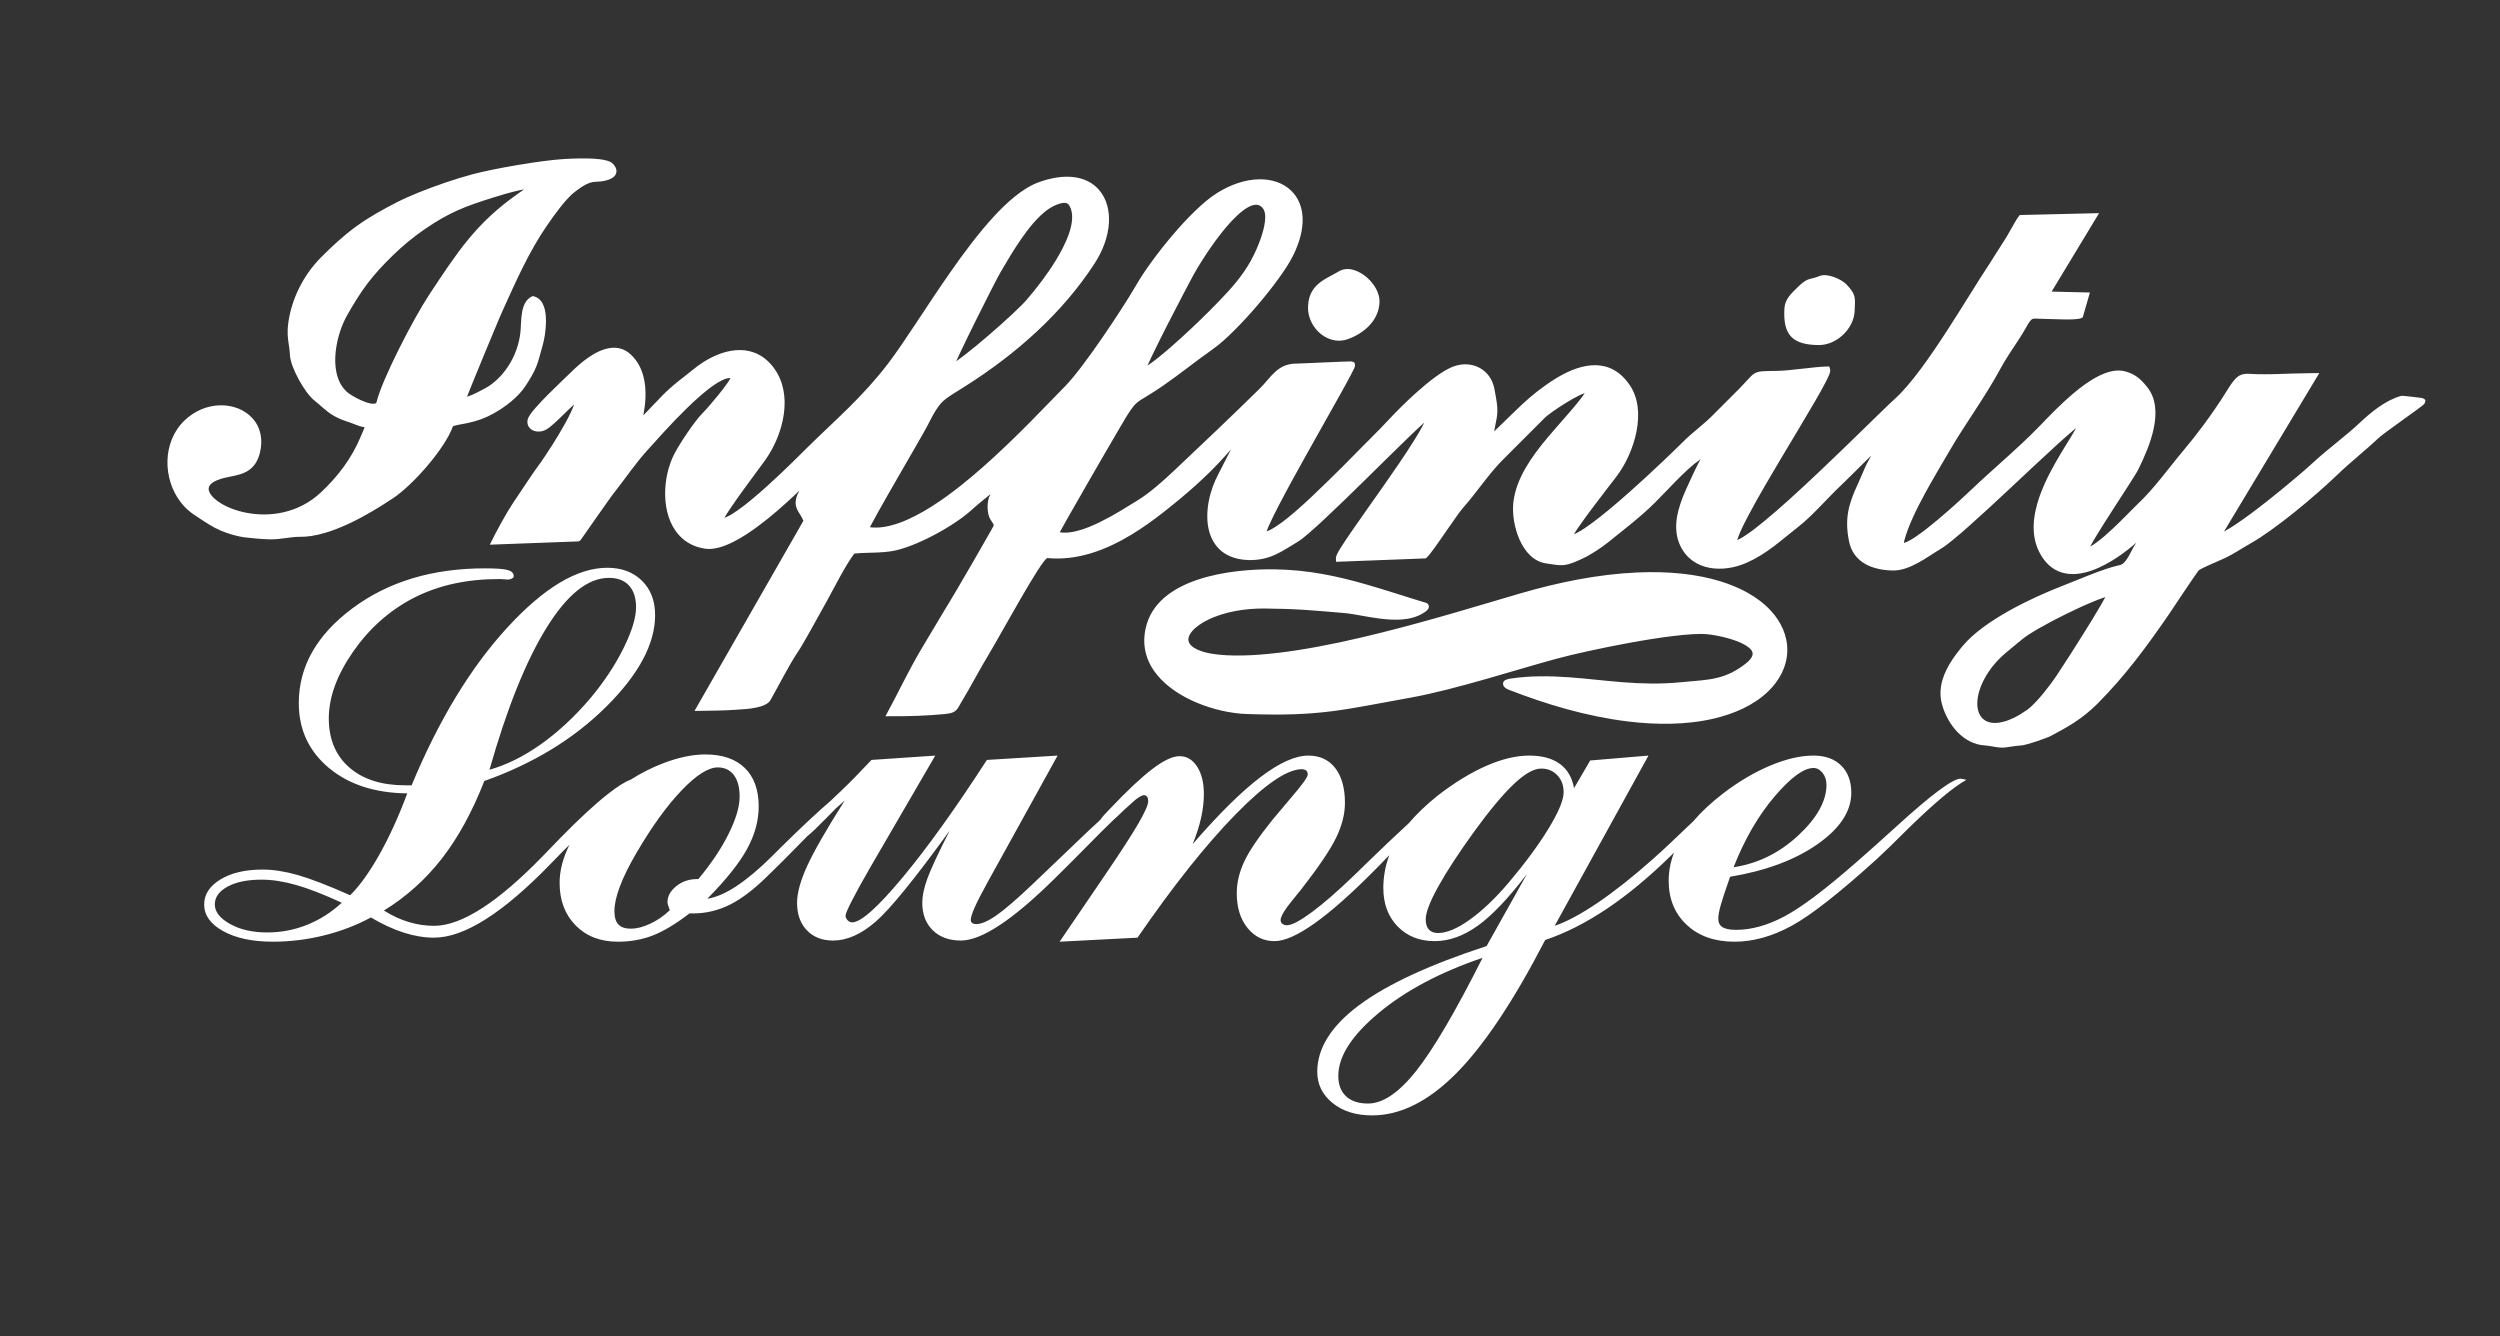 <?xml version="1.0" encoding="utf-8"?>
<!-- Generator: Adobe Illustrator 23.1.0, SVG Export Plug-In . SVG Version: 6.00 Build 0)  -->
<svg version="1.1" id="Слой_1" xmlns="http://www.w3.org/2000/svg" xmlns:xlink="http://www.w3.org/1999/xlink" x="0px" y="0px"
	 viewBox="0 0 1607.53 859.355" style="enable-background:new 0 0 1607.53 859.355;" xml:space="preserve">
<rect x="0" y="0" width="1607.53" height="859.355" fill="#333333" stroke="none"/>
<path style="fill:#FFFFFF;" d="M1170.112,177.439c4.695-1.959,13.99,2.016,17.288,5.545
	c6.16,6.592,5.511,8.318,5.164,16.928c-0.462,11.504-11.635,22.077-23.14,21.97
	c-16.938-0.157-23.048-6.57-22.023-23.539c0.369-6.11,4.508-9.709,8.562-13.7
	c2.227-2.193,4.547-4.319,7.6-5.239c0.932-0.281,1.893-0.467,2.835-0.708
	C1167.675,178.369,1168.895,177.947,1170.112,177.439L1170.112,177.439z M860.936,174.473
	c0.689-0.412,1.425-0.739,2.192-0.978c6.37-1.983,13.494,2.267,17.732,6.752
	c3.503,3.707,6.351,8.829,6.176,14.062c-0.396,11.852-10.092,20.136-20.54,23.837
	c-2.488,0.882-5.11,1.135-7.724,0.775c-9.906-1.365-17.651-10.937-17.686-20.81
	c-0.02-5.633,1.478-10.557,5.529-14.587
	C850.628,179.532,856.135,177.342,860.936,174.473L860.936,174.473z M300.295,255.1
	c0.282-0.087,0.524-0.167,0.682-0.22c1.822-0.626,3.63-1.438,5.367-2.272
	c1.783-0.856,3.544-1.774,5.271-2.738c1.069-0.596,2.239-1.244,3.245-1.943
	c10.892-7.576,18.05-20.418,19.691-33.504c0.906-7.225-0.484-19.793,7.249-23.677
	l0.766-0.385l0.828,0.219c0.975,0.258,1.883,0.685,2.7,1.275
	c4.694,3.39,5.132,11.173,4.927,16.433c-0.171,4.403-0.869,9.462-2.07,13.716
	c-0.713,2.527-1.39,5.063-2.108,7.588c-0.543,1.907-1.117,3.804-1.831,5.656
	c-1.782,4.626-4.497,8.896-7.193,13.033c-4.646,7.126-13.058,13.463-20.421,17.574
	c-5.295,2.957-10.539,4.861-16.455,6.112c-2.013,0.426-4.041,0.761-6.056,1.17
	c-1.204,0.244-2.44,0.522-3.614,0.927c-5.321,14.713-25.846,37.791-38.322,46.146
	c-15.868,10.626-40.819,25.315-60.303,24.978
	c-2.862-0.05-5.836,0.401-8.67,0.781c-3.423,0.46-6.823,0.879-10.285,0.848
	c-3.166-0.028-6.5-0.326-9.656-0.604c-1.906-0.168-3.813-0.355-5.712-0.583
	c-1.388-0.167-2.856-0.343-4.221-0.645c-5.689-1.259-10.883-2.904-16.036-5.653
	c-4.481-2.39-8.743-5.393-13.003-8.162c-3.344-2.173-6.276-4.906-8.729-8.047
	c-11.829-15.143-12.011-38.917,2.198-52.648
	c6.298-6.086,14.553-9.775,23.355-9.863c7.579-0.076,15.279,2.617,20.435,8.328
	c5.593,6.195,6.754,14.269,4.795,22.2c-1.293,5.239-3.819,9.514-8.652,12.146
	c-5.731,3.12-12.601,2.951-18.584,5.383c-2.172,0.883-5.379,2.591-5.694,5.233
	c-0.393,3.298,3.554,6.783,5.913,8.474c5.155,3.698,11.895,6.078,18.076,7.299
	c7.913,1.563,16.22,1.53,24.092-0.266c9.084-2.073,17.214-6.398,24.033-12.751
	c10.857-10.115,19.947-22.125,25.631-35.897c0.734-1.779,1.502-3.541,2.248-5.314
	c0.074-0.174,0.187-0.433,0.305-0.713c-0.243-0.034-0.485-0.071-0.727-0.113
	c-1.661-0.287-3.243-0.769-4.793-1.431c-1.808-0.772-3.662-1.392-5.522-2.025
	c-3.414-1.161-6.473-2.344-9.569-4.242c-4.412-2.705-7.813-6.333-11.835-9.487
	c-6.025-4.727-15.282-21.295-15.583-28.962c-0.089-2.287-0.419-4.503-0.763-6.76
	c-0.685-4.501-1.03-8.271-0.496-12.845c1.867-16.004,9.765-31.872,21.124-43.279
	c7.194-7.225,14.594-14.125,22.867-20.112c8.28-5.993,17.183-10.898,26.271-15.541
	c4.416-2.256,9.046-4.245,13.64-6.108c5.575-2.261,11.232-4.355,16.926-6.3
	c5.869-2.004,11.814-3.866,17.808-5.462c14.064-3.744,43.632-8.827,58.435-9.774
	c3.63-0.232,7.272-0.38,10.91-0.417c4.093-0.042,8.34,0.029,12.405,0.526
	c2.646,0.324,6.764,0.985,8.649,3.043c1.53,1.668,2.71,3.882,1.882,6.175
	c-1.531,4.237-9.024,5.215-12.945,5.261c-4.928,0.058-9.329,3.364-13.129,6.174
	c-3.674,2.717-7.263,7.033-10.085,10.618c-2.914,3.702-5.642,7.551-8.31,11.433
	c-11.722,17.06-19.968,35.945-28.484,54.712c-1.565,3.449-3.016,7.014-4.484,10.508
	c-2.574,6.122-5.127,12.254-7.666,18.391c-2.66,6.429-5.309,12.865-7.91,19.318
	c-0.91,2.257-1.816,4.516-2.694,6.785
	C300.368,254.912,300.332,255.006,300.295,255.1L300.295,255.1z M336.997,121.768
	c-1.355,0.242-2.551,0.495-3.11,0.619c-5.659,1.253-11.326,2.923-16.854,4.659
	c-17.997,5.65-28.3,9.548-44.248,20.536
	c-7.214,4.971-13.889,10.529-20.169,16.636
	c-5.882,5.719-11.446,11.622-16.398,18.173
	c-4.843,6.405-8.991,13.252-12.954,20.226c-3.499,6.157-5.931,13.648-7.034,20.627
	c-1.279,8.105-1.083,17.792,3.542,24.888c0.902,1.384,1.963,2.65,3.179,3.769
	c0.963,0.886,2.33,1.75,3.445,2.433c1.781,1.091,3.651,2.085,5.554,2.948
	c2.01,0.912,4.308,1.801,6.488,2.175c0.816,0.14,2.638,0.351,3.339-0.244
	c0.202-0.171,0.301-0.43,0.36-0.682c3.334-14.173,23.59-53.57,34.057-69.366
	c17.828-26.905,29.707-45.462,56.4-64.301
	C334.06,123.83,335.53,122.801,336.997,121.768L336.997,121.768z M1373.73,348.904
	c-3.79,3.319-7.794,6.436-11.966,9.24c-9.737,6.545-23.757,13.567-35.766,10.062
	c-6.93-2.022-11.658-7.101-14.814-13.419c-1.19-2.384-2.071-4.899-2.65-7.5
	c-2.677-12.026,1.22-25.057,6.104-36.013c4.094-9.184,9.259-17.76,14.525-26.303
	c0.766-1.242,3.813-6.043,5.745-9.693c-0.428,0.344-0.851,0.691-1.271,1.039
	c-3.652,3.024-7.202,6.224-10.711,9.413c-9.99,9.076-19.803,18.368-29.662,27.586
	c-8.838,8.264-17.698,16.539-26.744,24.577c-3.541,3.146-7.123,6.273-10.795,9.265
	c-2.43,1.979-5.109,4.137-7.799,5.746c-9.02,5.398-19.84,14.104-30.805,13.926
	c-12.889-0.209-25.45-4.937-28.214-18.942
	c-2.84-14.395-0.388-23.615,5.697-36.639c1.038-2.221,1.979-4.497,2.943-6.751
	c1.193-2.789,2.43-5.698,3.926-8.335c0.611-1.076,1.214-2.159,1.811-3.246
	c-1.792,1.73-3.57,3.475-5.344,5.221c-2.756,2.712-5.5,5.437-8.247,8.157
	c-1.782,1.765-3.567,3.568-5.398,5.282c-4.435,4.15-8.626,8.614-12.86,12.97
	c-4.853,4.992-9.95,10.203-15.457,14.468c-5.283,4.092-10.346,8.468-15.684,12.485
	c-5.45,4.101-11.033,7.638-17.29,10.394
	c-14.924,6.574-34.53,5.537-42.476-10.787c-1.345-2.763-2.172-5.702-2.526-8.753
	c-1.435-12.406,4.915-25.113,9.978-36.054c1.355-2.931,2.766-5.843,4.236-8.718
	c0.406-0.791,0.818-1.589,1.239-2.388c-0.441,0.418-0.903,0.828-1.334,1.123
	c-2.45,1.681-4.786,3.713-6.978,5.716c-2.684,2.452-5.274,5.018-7.826,7.607
	c-4.358,4.424-8.587,8.987-12.982,13.37c-9.274,9.25-19.72,17.125-29.864,25.367
	c-2.602,2.114-5.402,4.08-8.22,5.894c-2.844,1.832-5.869,3.624-8.945,5.037
	c-3.675,1.689-7.935,3.711-12.012,4.045c-1.649,0.135-3.279,0.022-4.918-0.173
	c-2.116-0.253-4.235-0.613-6.343-0.934c-15.918-2.419-22.441-25.497-20.932-39.138
	c1.725-15.585,11.933-29.673,21.702-41.378c3.888-4.657,7.93-9.18,11.926-13.743
	c3.647-4.164,7.298-8.386,10.62-12.816c0.314-0.42,1.083-1.477,1.678-2.453
	c-1.241,0.437-2.683,1.101-3.243,1.37c-3.043,1.459-6.03,3.203-8.903,4.972
	c-2.841,1.748-5.647,3.586-8.373,5.509c-1.041,0.734-2.076,1.484-3.082,2.265
	c-0.574,0.446-1.218,0.942-1.732,1.456c-9.244,9.238-18.509,18.454-27.722,27.723
	c-4.696,4.726-8.903,10.111-12.991,15.367
	c-3.909,5.027-7.783,10.144-12.006,14.911c-1.658,1.872-3.223,4.103-4.678,6.139
	c-2.157,3.015-4.262,6.07-6.369,9.12c-2.45,3.548-4.894,7.111-7.416,10.608
	c-0.958,1.327-1.93,2.655-2.948,3.935c-0.65,0.818-1.448,1.818-2.259,2.476
	l-0.586,0.476l-57.588,2.201l-0.12-2.222c-0.097-1.786,1.981-5.005,2.9-6.495
	c2.203-3.572,4.601-7.072,6.979-10.53c6.87-9.987,13.939-19.846,20.888-29.781
	c6.683-9.557,13.416-19.228,19.579-29.129c2.159-3.469,4.345-7.078,6.145-10.747
	c0.072-0.147,0.174-0.358,0.293-0.613c-0.215,0.193-0.429,0.386-0.643,0.579
	c-3.373,3.052-6.665,6.219-9.936,9.379c-9.328,9.013-18.533,18.161-27.791,27.246
	c-8.558,8.398-17.141,16.802-25.912,24.977c-3.347,3.12-6.735,6.227-10.216,9.199
	c-2.138,1.825-4.646,3.97-7.062,5.403c-4.536,2.69-8.978,5.703-13.762,7.935
	c-5.732,2.673-11.331,3.83-17.664,3.666c-8.265-0.215-16.052-2.884-21.125-9.717
	c-7.762-10.455-5.996-26.15-1.785-37.651c0.952-2.598,2.072-5.138,3.357-7.588
	c2.41-4.598,4.75-9.254,7.113-13.878c0.395-0.772,0.789-1.544,1.183-2.315
	c-1.221,1.352-2.43,2.716-3.635,4.074c-11.892,13.393-25.802,25.356-39.875,36.391
	c-6.604,5.177-13.444,10.091-20.631,14.43
	c-16.257,9.816-34.562,16.815-53.839,14.986
	c-3.326-0.315-30.864,50.54-37.233,60.983
	c-6.455,10.583-12.077,21.653-18.517,32.245c-0.56,0.92-1.062,1.864-1.607,2.789
	c-1.999,3.39-4.644,3.794-8.529,4.271c-12.042,1.091-22.352,1.543-38.32,1.417
	c7.817-14.283,14.162-28.093,22.727-42.644c4.736-8.047,9.534-16.057,14.354-24.054
	c2.772-4.602,5.614-9.194,8.324-13.831c7.486-12.81,14.993-25.612,22.27-38.543
	c0.244-0.435,2.004-3.429,1.974-3.87c-0.028-0.387-1.956-3.275-2.216-3.696
	c-2.342-3.775-2.34-11.868-0.141-15.709c0.105-0.183,0.211-0.367,0.318-0.551
	c-0.221,0.18-0.443,0.361-0.665,0.542c-3.938,3.205-7.896,6.373-11.652,9.793
	c-11.353,10.339-36.958,24.429-52.127,26.563
	c-5.304,0.747-10.426,0.803-15.755,0.952c-2.499,0.07-4.985,0.186-7.468,0.455
	c-6.354,8.69-12.641,21.54-17.949,31.108c-3.568,6.431-7.122,12.87-10.731,19.278
	c-1.394,2.474-2.796,4.946-4.229,7.397c-0.933,1.593-1.885,3.23-2.916,4.761
	c-3.534,5.245-6.669,10.866-9.706,16.412c-2.789,5.093-5.504,10.232-8.364,15.285
	c-2.736,4.831-13.832,5.751-21.914,6.166c-8.102,0.606-14.344,0.56-26.941,0.783
	l70.036-122.271c-0.54-1.341-1.216-2.555-1.996-3.81
	c-0.89-1.432-1.83-2.83-2.41-4.426c-1.396-3.838-0.072-7.679,1.771-11.122
	c-1.165,1.12-2.335,2.232-3.515,3.335c-7.337,6.862-14.955,13.542-23.031,19.523
	c-8.378,6.205-23.027,16.017-33.96,14.448
	c-6.614-0.949-12.436-3.804-16.922-8.799
	c-11.911-13.261-10.683-37.241-2.896-52.233c1.11-2.137,2.366-4.236,3.632-6.284
	c1.59-2.57,3.246-5.104,4.956-7.596c1.67-2.437,3.397-4.847,5.208-7.181
	c1.478-1.905,3.064-3.861,4.78-5.557c1.322-1.307,2.611-2.82,3.833-4.223
	c2.042-2.342,4.044-4.725,5.995-7.142c1.946-2.41,3.883-4.881,5.646-7.429
	c0.397-0.574,1.438-2.101,2.042-3.244c-2.904-0.455-7.928,2.669-9.649,3.794
	c-3.156,2.062-6.165,4.466-9.028,6.915c-3.303,2.826-6.49,5.802-9.6,8.838
	c-5.149,5.028-10.115,10.255-14.98,15.557c-3.072,3.348-6.068,6.789-9.161,10.11
	c-8.368,8.986-15.007,19.137-22.614,28.713c-1.396,1.756-2.722,3.688-4.025,5.516
	c-2.176,3.053-4.332,6.12-6.485,9.189c-2.467,3.516-4.927,7.037-7.389,10.557
	c-0.817,1.168-1.634,2.337-2.455,3.502c-0.408,0.579-1.047,1.622-1.646,1.984
	l-0.502,0.302l-57.264,2.124c4.625-9.392,10.544-20.164,14.904-26.725
	c3.131-4.713,6.269-9.422,9.428-14.117c1.14-1.695,2.284-3.388,3.438-5.074
	c0.63-0.919,1.268-1.88,1.942-2.766c2.155-2.83,4.191-5.844,6.165-8.8
	c2.874-4.304,5.659-8.68,8.322-13.117c2.902-4.835,5.776-9.869,8.14-14.991
	c0.445-0.965,1.25-2.771,1.896-4.594c-2.755,2.448-6.066,5.764-7.069,6.741
	c-1.974,1.921-3.958,3.849-6.02,5.676c-1.556,1.377-3.44,2.992-5.282,3.959
	c-3.25,1.706-8.139,1.537-10.517-1.578c-1.075-1.409-1.372-3.152-1.036-4.871
	c0.453-2.319,3.31-5.67,4.835-7.441c2.805-3.258,5.849-6.379,8.885-9.422
	c2.724-2.729,5.49-5.415,8.271-8.084c1.885-1.81,3.796-3.605,5.66-5.438
	c3.464-3.409,7.134-6.692,11.113-9.49c8.418-5.92,19.261-10.156,27.805-1.953
	c7.575,7.272,9.646,17.551,9.22,27.667c-0.159,3.783-0.664,7.532-1.365,11.249
	c1.243-1.289,2.483-2.582,3.723-3.874c2.877-3,5.735-6.059,8.653-9.016
	c3.323-3.366,6.79-6.388,10.488-9.328c3.08-2.448,6.211-4.823,9.254-7.321
	c1.934-1.587,3.955-3.071,6.054-4.432c15.396-9.982,34.145-12.706,46.096,3.966
	c12.107,16.89,5.78,41.531-4.953,57.427c-0.674,0.999-1.4,1.979-2.112,2.953
	c-1.154,1.58-2.318,3.154-3.481,4.728c-3.081,4.172-6.161,8.344-9.201,12.545
	c-3.107,4.294-6.209,8.627-9.133,13.047c-1.053,1.592-2.104,3.214-3.049,4.873
	c-0.046,0.081-0.103,0.179-0.166,0.29c0.451-0.147,0.847-0.301,1.035-0.38
	c2.471-1.044,4.986-2.69,7.183-4.219c3.137-2.183,6.164-4.572,9.111-7.005
	c3.356-2.771,6.638-5.639,9.872-8.552c5.562-5.009,10.998-10.167,16.358-15.39
	c3.316-3.232,6.581-6.508,9.877-9.759c8.611-8.493,17.517-16.676,26.128-25.163
	c9.175-9.043,17.722-18.331,25.554-28.578c2.913-3.811,5.684-7.747,8.401-11.699
	c3.224-4.688,6.378-9.426,9.522-14.167c7.109-10.72,14.166-21.472,21.518-32.029
	c4.574-6.569,9.259-13.069,14.147-19.408c4.602-5.967,9.401-11.824,14.514-17.361
	c7.733-8.374,18.176-18.228,29.085-22.118c7.257-2.589,15.413-4.258,23.123-3.104
	c6.005,0.899,11.438,3.497,15.447,8.127c5.075,5.862,6.777,13.679,6.325,21.269
	c-0.551,9.24-4.205,18.307-9.204,26.014
	c-20.693,31.898-50.208,57.941-82.109,78.274c-3.28,2.091-6.62,4.103-9.879,6.221
	c-2.036,1.323-4.065,2.721-5.813,4.416c-1.701,1.648-3.055,3.516-4.305,5.52
	c-1.978,3.173-3.718,6.601-5.413,9.933c-0.795,1.563-1.688,3.113-2.551,4.64
	c-1.48,2.621-2.979,5.232-4.479,7.842c-4.052,7.048-8.126,14.083-12.182,21.127
	c-4.233,7.353-8.465,14.712-12.598,22.121c-1.456,2.61-2.907,5.231-4.295,7.878
	c-0.286,0.546-0.571,1.094-0.848,1.646c23.529,3.008,57.235-25.118,72.938-38.974
	c10.336-9.121,20.253-18.729,29.959-28.515c7.647-7.711,15.121-15.583,22.745-23.312
	c1.72-1.743,3.339-3.626,4.9-5.51c2.019-2.437,3.968-4.937,5.879-7.458
	c4.524-5.969,8.868-12.099,13.113-18.269c4.292-6.24,8.492-12.55,12.587-18.922
	c3.061-4.763,6.122-9.593,8.948-14.499c2.959-5.135,6.364-10.128,9.837-14.928
	c4.188-5.79,8.62-11.432,13.238-16.886c4.781-5.648,9.815-11.168,15.152-16.297
	c4.372-4.202,9.307-8.536,14.491-11.705c7.925-4.846,17.208-8.328,26.583-8.459
	c7.535-0.105,15.128,2.031,20.613,7.406c4.641,4.547,6.888,10.557,7.229,16.976
	c0.443,8.313-2.269,16.822-5.873,24.213c-2.549,5.228-6.097,10.434-9.497,15.145
	c-4.371,6.057-9.074,11.926-13.934,17.596
	c-4.79,5.589-9.792,11.056-15.025,16.233c-4.117,4.071-8.662,8.324-13.4,11.662
	c-10.818,7.62-21.113,15.948-31.992,23.49c-3.59,2.489-7.22,4.815-10.958,7.071
	c-1.895,1.144-3.975,2.321-5.677,3.738c-1.665,1.385-2.956,3.061-4.179,4.837
	c-2.396,3.481-4.574,7.271-6.72,10.913c-6.789,11.522-13.471,23.129-20.154,34.713
	c-4.448,7.709-8.889,15.426-13.272,23.172c-1.526,2.698-3.05,5.399-4.54,8.118
	c-0.302,0.551-0.603,1.103-0.899,1.658c3.373,0.638,7.127,0.125,10.325-0.632
	c5.419-1.282,10.836-3.592,15.823-6.046c4.517-2.222,8.913-4.702,13.233-7.283
	c3.475-2.075,6.889-4.238,10.343-6.343c4.224-2.573,8.224-5.642,12.022-8.802
	c4.24-3.528,8.317-7.264,12.328-11.048c18.214-17.185,36.46-34.482,54.305-52.037
	c7.678-7.552,11.415-16.153,23.644-16.245c2.148-0.016,4.347-0.146,6.495-0.239
	c3.656-0.159,7.31-0.329,10.965-0.493c4.055-0.183,8.109-0.366,12.165-0.511
	c1.383-0.049,2.769-0.097,4.153-0.118c0.79-0.012,1.999-0.082,2.718,0.246
	l0.861,0.393l0.324,0.889c0.407,1.112-0.153,2.275-0.612,3.276
	c-0.579,1.261-1.226,2.506-1.871,3.734c-2.172,4.147-4.459,8.251-6.736,12.342
	c-6.792,12.198-13.691,24.338-20.503,36.526
	c-6.458,11.553-12.918,23.157-19.019,34.903c-2.146,4.132-4.289,8.323-6.197,12.571
	c-0.334,0.744-1.237,2.757-1.782,4.316c0.285-0.08,0.531-0.162,0.662-0.21
	c1.814-0.664,3.68-1.787,5.296-2.836c4.863-3.158,9.57-7.106,13.937-10.918
	c6.653-5.808,12.901-11.896,19.229-18.037c6.476-6.285,12.876-12.656,19.166-19.128
	c6.364-6.548,12.966-12.833,19.184-19.528c5.972-6.43,12.306-12.701,18.839-18.558
	c4.059-3.638,8.285-7.198,12.712-10.381c3.46-2.488,7.617-5.191,11.667-6.574
	c11.791-4.024,23.563,2.279,25.808,14.718c1.104,6.118,2.585,12.119,1.512,18.365
	c-0.442,2.576-0.984,5.165-1.479,7.734c-0.072,0.374-0.144,0.747-0.216,1.121
	c1.443-1.398,2.886-2.797,4.328-4.196c3.056-2.964,6.107-5.932,9.164-8.896
	c3.171-3.076,6.381-6.11,9.746-8.975c3.305-2.814,6.733-5.429,10.275-7.935
	c2.255-1.596,4.564-3.12,6.937-4.534c16.421-9.796,34.457-13.231,46.748,4.771
	c11.28,16.522,3.021,42.93-7.769,57.714c-1.87,2.561-3.877,5.08-5.813,7.594
	c-3.248,4.217-6.485,8.442-9.683,12.697c-3.243,4.317-6.479,8.675-9.542,13.123
	c-1.074,1.559-2.145,3.147-3.121,4.771c0.817-0.332,1.587-0.708,1.926-0.883
	c3.217-1.661,6.393-3.884,9.312-6.017c4.026-2.944,7.937-6.08,11.773-9.266
	c4.338-3.602,8.601-7.299,12.817-11.043c7.422-6.59,14.712-13.338,21.91-20.171
	c4.356-4.135,8.707-8.303,12.963-12.541c5.782-5.755,12.466-10.482,18.248-16.262
	c5.749-5.748,11.523-11.472,17.238-17.254c2.167-2.192,4.194-4.445,6.282-6.703
	c1.253-1.354,2.57-2.74,4.241-3.576c1.697-0.85,3.567-1.041,5.437-1.136
	c3.054-0.157,6.164-0.129,9.226-0.206c2.282-0.057,4.585-0.253,6.856-0.469
	c2.746-0.26,5.487-0.567,8.227-0.875c2.889-0.324,5.779-0.655,8.672-0.937
	c2.436-0.238,4.907-0.459,7.354-0.522l1.693-0.044l0.519,1.612
	c0.369,1.147-0.075,2.476-0.489,3.555c-0.548,1.427-1.245,2.844-1.935,4.208
	c-2.201,4.346-4.667,8.625-7.108,12.841
	c-7.135,12.323-14.552,24.5-21.835,36.737
	c-6.988,11.74-14.028,23.585-20.458,35.639c-2.247,4.213-4.513,8.571-6.364,12.974
	c-0.282,0.67-1.036,2.531-1.498,4.087c1.499-0.621,2.998-1.513,4.366-2.382
	c4.476-2.842,8.825-6.309,12.919-9.672c5.613-4.608,11.08-9.42,16.473-14.283
	c6.096-5.497,12.107-11.091,18.073-16.728
	c10.241-9.676,20.348-19.493,30.434-29.33c3.86-3.765,7.715-7.535,11.59-11.283
	c2.45-2.371,4.917-4.781,7.452-7.06c2.808-2.523,5.417-5.333,7.884-8.189
	c2.958-3.426,5.761-6.998,8.471-10.622c6.169-8.251,11.932-16.86,17.532-25.505
	c4.873-7.522,9.628-15.12,14.383-22.717c4.1-6.55,8.19-13.124,12.445-19.573
	c3.302-5.005,6.329-10.183,9.656-15.173c1.508-2.261,2.873-4.779,4.218-7.146
	c0.944-1.661,1.885-3.325,2.858-4.968c0.691-1.167,1.459-2.49,2.302-3.55
	l0.659-0.829l50.983-1.211l-30.505,50.447l24.614,0.591l-4.635,16.02
	l-0.952,0.43c-2.395,1.08-9.308,0.879-12.044,0.833
	c-2.097-0.037-4.193-0.102-6.29-0.17c-1.42-0.046-2.855-0.11-4.275-0.117
	c-2.063-0.01-4.092-0.146-6.146-0.203c-0.771-0.022-1.931-0.057-2.658,0.248
	c-1.405,0.59-3.129,3.835-3.827,5.08c-1.401,2.5-2.903,4.943-4.447,7.358
	c-4.098,6.408-8.6,12.686-12.203,19.387
	c-9.92,18.448-22.594,35.336-33.098,53.453
	c-5.134,8.854-10.414,17.6-15.313,26.589
	c-2.853,5.233-5.598,10.551-8.045,15.985c-2.125,4.72-4.114,9.678-5.445,14.686
	c-0.074,0.277-0.231,0.946-0.267,1.444c0.692-0.135,1.732-0.579,2.116-0.757
	c1.874-0.865,3.727-2.04,5.439-3.188c4.889-3.277,9.609-7.095,14.124-10.87
	c4.784-4.002,9.469-8.135,14.082-12.333c2.38-2.166,4.763-4.351,7.089-6.575
	c14.788-14.147,30.639-27.119,44.876-41.854
	c6.804-7.042,13.495-13.992,20.99-20.33c5.148-4.353,10.923-8.687,16.999-11.648
	c5.131-2.501,11.253-4.349,16.925-2.675c6.402,1.891,9.573,4.776,13.706,9.846
	c11.842,14.53,1.706,38.283-5.411,52.785c-0.663,1.351-1.516,2.715-2.301,3.999
	c-1.276,2.082-2.588,4.143-3.904,6.2c-3.481,5.441-7.01,10.852-10.509,16.282
	c-3.626,5.628-7.257,11.278-10.714,17.012c-1.237,2.05-2.47,4.129-3.593,6.244
	c-0.027,0.052-0.059,0.111-0.093,0.175c1.247-0.635,2.474-1.459,3.585-2.252
	c3.876-2.767,7.589-6.116,11.063-9.37c3.239-3.032,6.393-6.155,9.517-9.305
	c2.064-2.08,4.121-4.253,6.249-6.263c11.183-10.558,19.816-23.028,29.677-34.719
	c4.476-5.306,8.765-10.795,12.894-16.374c4.987-6.739,9.812-13.684,14.232-20.809
	c1.603-2.583,3.331-5.418,5.274-7.757c1.327-1.597,2.81-2.971,4.804-3.667
	c1.911-0.667,3.982-0.59,5.975-0.491c2.91,0.144,5.719,0.292,8.643,0.226
	l0.041-0.001l0.041,0c2.778,0.038,5.589-0.056,8.366-0.136
	c3.772-0.11,7.544-0.241,11.317-0.352c3.87-0.114,7.745-0.216,11.616-0.233
	l4.02-0.018l-61.3,101.92c2.839-1.536,5.843-3.499,7.156-4.371
	c7.028-4.665,13.849-9.874,20.477-15.091c6.076-4.783,12.069-9.687,17.976-14.678
	c3.93-3.321,7.921-6.703,11.692-10.205c9.677-8.992,20.509-16.661,30.118-25.701
	c7.324-6.892,16.523-14.402,26.332-17.169c0.725-0.205,2.2-0.006,2.968,0.069
	c1.43,0.14,2.859,0.3,4.286,0.464c1.46,0.168,2.921,0.342,4.378,0.524
	c0.866,0.108,2.39,0.182,3.092,0.708l1.083,0.809l-0.201,1.337
	c-0.174,1.165-1.28,1.915-2.139,2.583c-1.11,0.864-2.249,1.699-3.383,2.531
	c-3.338,2.445-6.706,4.852-10.064,7.27c-2.944,2.12-5.889,4.242-8.805,6.401
	c-1.099,0.814-2.196,1.633-3.275,2.473c-0.612,0.477-1.28,0.985-1.844,1.516
	c-8.669,8.153-18.07,15.479-26.653,23.726c-4.062,3.904-8.25,7.696-12.485,11.412
	c-5.024,4.411-10.143,8.724-15.352,12.916c-4.88,3.927-9.851,7.762-14.946,11.407
	c-4.43,3.168-9.024,6.269-13.772,8.942c-5.341,3.007-10.363,6.521-15.933,9.121
	c-2.717,1.268-5.491,2.435-8.234,3.646c-2.801,1.238-5.896,2.57-8.537,4.137
	c-0.375,0.41-0.796,1.028-1.106,1.454c-0.82,1.125-1.618,2.271-2.409,3.417
	c-2.212,3.199-4.381,6.431-6.544,9.663c-2.044,3.056-4.08,6.118-6.117,9.179
	c-1.266,1.901-2.522,3.825-3.823,5.702c-6.695,9.658-13.492,19.251-20.728,28.514
	c-7.547,9.662-15.536,18.871-24.168,27.582c-4.686,4.729-9.651,8.798-15.226,12.433
	c-4.766,3.108-9.783,5.819-14.796,8.501c-1.22,0.653-2.664,1.196-3.958,1.689
	c-1.876,0.713-3.775,1.377-5.681,2.007c-1.943,0.642-3.909,1.255-5.885,1.788
	c-1.337,0.36-3.052,0.822-4.432,0.878c-3.266,0.134-6.277,0.863-9.485,1.196
	c-0.604,0.063-1.21,0.108-1.818,0.127c-3.212,0.106-6.751-0.896-9.978-1.266
	c-0.489-0.056-0.981-0.102-1.474-0.13c-14.127-0.812-24.066-13.7-27.602-26.392
	c-1.077-3.867-1.248-7.811-0.61-11.768c1.575-9.76,7.843-18.572,14.059-25.99
	c13.542-16.16,44.05-30.747,63.684-38.341c5.715-2.21,11.364-4.599,17.068-6.841
	c3.472-1.364,6.966-2.687,10.5-3.884c3.198-1.083,6.471-2.087,9.771-2.809
	c0.217-0.048,0.429-0.114,0.635-0.196c2.3-0.92,4.157-4.055,5.302-6.122
	c1.244-2.244,2.347-4.681,3.768-6.809
	C1373.191,349.771,1373.462,349.34,1373.73,348.904L1373.73,348.904z M737.825,235.119
	c2.269-1.542,4.467-3.211,6.615-4.916c5.244-4.159,10.306-8.617,15.248-13.127
	c8.139-7.425,16.189-15.179,23.846-23.105c7.919-8.196,15.274-16.344,20.808-26.401
	c2.665-4.843,5.049-10.306,6.779-15.547c1.45-4.388,4.215-14.245,0.79-18.257
	c-0.801-0.938-1.765-1.668-2.979-1.96c-7.659-1.838-20.421,13.963-24.427,19.13
	c-3.868,4.989-7.482,10.216-10.889,15.53c-2.165,3.375-4.351,6.882-6.265,10.407
	c-2.134,3.931-4.209,7.906-6.286,11.868c-3.394,6.478-6.758,12.972-10.082,19.486
	c-3.53,6.919-7.04,13.869-10.379,20.881
	C739.658,231.098,738.716,233.1,737.825,235.119L737.825,235.119z M614.823,232.349
	c1.776-1.257,3.518-2.572,5.237-3.9c5.374-4.151,10.615-8.524,15.763-12.952
	c4.995-4.296,9.932-8.682,14.75-13.175c1.929-1.798,3.843-3.618,5.712-5.478
	c1.287-1.28,2.593-2.599,3.779-3.973c6.852-7.941,13.441-16.617,18.91-25.562
	c5.112-8.362,14.473-25.593,8.534-35.317c-0.303-0.496-0.689-0.882-1.212-1.139
	c-3.307-1.627-10.107,2.102-12.75,4.027c-6.641,4.835-12.516,12.433-17.158,19.155
	c-4.702,6.81-8.883,13.926-13.068,21.058c-0.785,1.338-1.513,2.75-2.236,4.123
	c-1.275,2.422-2.528,4.855-3.775,7.292c-3.368,6.582-6.686,13.192-9.969,19.816
	c-3.427,6.915-6.831,13.852-10.116,20.835
	C616.414,228.883,615.607,230.611,614.823,232.349L614.823,232.349z M1353.768,383.913
	c-0.18,0.059-0.356,0.118-0.531,0.177c-2.443,0.823-4.859,1.772-7.243,2.754
	c-6.09,2.51-12.107,5.318-18.012,8.235c-5.676,2.803-11.321,5.747-16.812,8.896
	c-2.205,1.266-4.399,2.572-6.532,3.958c-1.454,0.946-2.984,1.973-4.305,3.101
	c-3.535,3.02-7.24,5.837-10.756,8.875c-4.295,3.709-7.87,7.519-11.01,12.271
	c-3.53,5.34-6.551,11.862-7.071,18.32c-0.327,4.057,0.352,8.682,3.449,11.61
	c2.778,2.626,6.672,3.072,10.315,2.585c6.317-0.844,12.865-4.506,18.008-8.102
	c1.816-1.269,3.542-2.93,5.084-4.516c1.976-2.033,3.846-4.19,5.642-6.383
	c3.147-3.84,6.202-7.918,8.94-12.062c5.7-8.625,11.271-17.392,16.756-26.154
	c3.666-5.855,7.314-11.748,10.791-17.717
	C1351.606,387.835,1352.724,385.888,1353.768,383.913L1353.768,383.913z M916.826,387.583
	c0.865,0.25,1.566,0.849,1.845,1.724c0.378,1.187-0.175,2.269-1.008,3.078
	c-0.455,0.441-0.987,0.833-1.511,1.187c-0.298,0.201-0.602,0.395-0.91,0.582
	c-7.933,5.131-18.804,4.746-27.81,3.626c-4.294-0.534-8.55-1.298-12.81-2.052
	c-3.503-0.62-7.117-1.29-10.663-1.58c-8.066-0.659-16.136-1.403-24.21-1.945
	c-8.882-0.596-17.729-0.851-26.63-0.925c-12.108-0.1-25.735,1.947-36.671,7.395
	c-3.444,1.716-7.166,4.06-9.715,6.984c-1.42,1.629-2.847,3.904-2.554,6.168
	c0.361,2.787,3.252,4.676,5.568,5.772c5.391,2.553,12.77,3.407,18.656,3.721
	c7.154,0.382,14.385,0.16,21.527-0.369c8.127-0.602,16.238-1.618,24.291-2.868
	c17.771-2.76,35.454-6.669,52.902-11.007
	c16.17-4.02,32.235-8.467,48.243-13.09c13.924-4.022,27.8-8.201,41.708-12.276
	c24.429-7.159,50.144-12.473,75.628-13.605c9.852-0.438,19.778-0.247,29.583,0.849
	c8.166,0.913,16.317,2.461,24.171,4.896c11.831,3.668,23.786,9.649,32.262,18.884
	c6.542,7.127,10.764,16.084,10.53,25.89
	c-0.243,10.16-5.173,19.123-12.389,26.058
	c-9.358,8.994-22.129,14.37-34.608,17.321
	c-18.021,4.26-37.507,4.107-55.795,1.864
	c-26.118-3.204-52.107-10.885-76.56-20.446l-0.041-0.016l-0.041-0.018
	c-0.403-0.176-0.8-0.365-1.181-0.589c-1.333-0.785-2.382-2.031-2.104-3.678
	l0.015-0.089l0.022-0.087c0.477-1.896,2.791-2.147,4.369-2.556l0.118-0.03
	l0.12-0.019c12.587-1.857,25.064-1.759,37.721-0.843
	c11.586,0.839,23.119,2.297,34.701,3.201c12.253,0.956,24.378,1.245,36.631,0.044
	c4.432-0.435,8.876-0.747,13.304-1.201c3.718-0.381,7.438-0.879,11.067-1.793
	c6.632-1.67,12.116-4.593,17.531-8.745c1.917-1.47,5.352-4.443,4.784-7.253
	c-0.896-4.427-10.426-7.738-14.129-8.864c-2.894-0.88-5.86-1.59-8.832-2.153
	c-2.216-0.42-4.526-0.793-6.776-0.964c-2.975-0.225-6.081-0.12-9.057,0.054
	c-4.027,0.235-8.057,0.646-12.062,1.128c-9.669,1.164-19.335,2.761-28.914,4.516
	c-8.933,1.637-17.845,3.439-26.713,5.4c-6.806,1.505-13.656,3.087-20.379,4.932
	c-14.746,4.048-29.39,8.5-44.096,12.696c-8.474,2.417-16.971,4.768-25.516,6.922
	c-7.863,1.982-15.799,3.817-23.782,5.249c-9.283,1.664-18.546,3.427-27.828,5.101
	c-7.462,1.346-14.939,2.618-22.464,3.574c-7.985,1.015-15.96,1.64-24.004,1.919
	c-10.252,0.356-20.537,0.201-30.787-0.147c-10.54-0.358-21.787-3.056-31.519-7.064
	c-19.697-8.112-38.3-23.973-33.519-47.459
	c6.799-33.397,55.635-38.895,83.244-38.493c10.168,0.148,20.242,1.169,30.253,2.938
	c9.431,1.666,18.709,3.974,27.913,6.604
	C890.985,379.361,903.84,383.692,916.826,387.583L916.826,387.583z"/>
<path style="fill:#FFFFFF;" d="M1262.382,500.97c-0.866-0.186-1.424-0.279-1.67-0.279
	c-5.073,0-18.862,10.268-41.37,30.797c-10.761,9.771-19.42,17.502-25.974,23.19
	c-19.789,17.317-35.127,28.848-46.009,34.599
	c-10.885,5.751-21.213,8.627-30.982,8.627c-3.96,0-6.864-0.557-8.719-1.67
	c-1.855-1.114-2.782-2.969-2.782-5.566c0-2.102,0.556-5.102,1.67-8.998
	c1.113-3.896,3.089-9.861,5.936-17.903c23.005-3.832,41.742-10.821,56.213-20.964
	c14.471-10.14,21.706-21.149,21.706-33.023c0-7.42-2.165-13.265-6.493-17.532
	c-4.331-4.267-10.268-6.4-17.81-6.4c-8.288,0-17.532,2.133-27.736,6.4
	s-20.314,10.236-30.333,17.903c-7.681,5.903-14.085,11.872-19.228,17.905
	c-10.809,10.439-19.498,18.58-26.039,24.394
	c-12.986,11.502-24.83,20.871-35.527,28.106
	c-10.699,7.235-19.883,12.151-27.55,14.748l60.294-109.457l-37.475,3.153
	l-10.389,17.81c-1.237-6.926-4.298-12.152-9.183-15.676
	c-4.887-3.525-11.41-5.287-19.573-5.287c-8.412,0-17.624,2.197-27.642,6.585
	c-10.018,4.392-20.471,10.792-31.353,19.202
	c-7.351,5.911-13.5,11.799-18.46,17.663
	c-8.03,7.353-17.272,16.118-27.735,26.305l-7.236,7.05
	c-10.638,10.268-19.758,18.213-27.364,23.839
	c-7.607,5.629-12.958,8.441-16.047,8.441c-1.238,0-2.227-0.307-2.969-0.927
	c-0.742-0.618-1.113-1.421-1.113-2.412c0-2.349,2.597-6.68,7.791-12.987
	c2.226-2.719,4.081-5.009,5.566-6.864c11.253-14.471,18.738-25.57,22.448-33.3
	c3.711-7.728,5.565-15.12,5.565-22.171c0-9.522-2.072-16.974-6.214-22.355
	c-4.145-5.38-9.925-8.07-17.346-8.07c-8.412,0-18.738,4.669-30.982,14.007
	c-12.245,9.339-26.714,23.654-43.411,42.948c2.348-5.688,4.142-11.224,5.38-16.604
	c1.235-5.38,1.855-10.604,1.855-15.676c0-7.297-1.455-13.173-4.36-17.625
	c-2.907-4.452-6.649-6.679-11.223-6.679c-4.453,0-10.268,2.722-17.44,8.163
	c-7.174,5.443-16.326,14.039-27.457,25.787c-2.722,2.722-4.67,4.916-5.844,6.586
	c-0.086,0.121-0.145,0.233-0.225,0.353c-5.684,5.207-12.004,11.174-18.976,17.921
	c-10.514,10.018-18.802,17.935-24.86,23.747
	c-9.772,9.276-17.378,15.833-22.819,19.665c-5.444,3.835-9.832,5.751-13.172,5.751
	c-1.113,0-1.98-0.246-2.598-0.743c-0.62-0.492-0.928-1.113-0.928-1.854
	c0-1.606,0.835-4.296,2.505-8.071c1.669-3.771,4.545-9.369,8.627-16.789
	l44.71-80.887l-45.452,2.782c-20.407,31.538-38.559,56.833-54.45,75.879
	c-15.894,19.048-26.622,28.569-32.187,28.569c-1.113,0-2.105-0.463-2.968-1.391
	c-0.867-0.927-1.299-1.884-1.299-2.876c0-1.113,1.392-4.389,4.174-9.832
	c2.783-5.441,6.708-12.552,11.781-21.336l41.742-71.796l-41,2.782
	c-4.577,4.823-8.226,8.627-10.945,11.41c-2.722,2.782-5.38,5.412-7.978,7.884
	l-7.26,6.92c-8.057,6.881-18.619,16.751-31.699,29.628
	c-1.238,1.238-3.218,3.217-5.937,5.937
	c-16.822,16.697-30.735,25.851-41.742,27.457
	c11.873-11.995,20.343-22.57,25.416-31.724
	c5.07-9.152,7.606-18.367,7.606-27.643c0-10.635-2.968-18.859-8.905-24.673
	c-5.937-5.812-14.41-8.72-25.417-8.72c-8.163,0-17.192,1.888-27.086,5.659
	c-7.206,2.748-14.179,6.274-20.924,10.562c-3.509,1.242-8.375,4.306-14.603,9.196
	c-8.348,6.557-18.459,15.893-30.333,28.013c-2.722,2.722-6.557,6.679-11.502,11.874
	c-29.066,29.932-52.381,44.895-69.941,44.895c-5.444,0-10.853-0.803-16.233-2.412
	c-5.381-1.606-10.732-4.081-16.048-7.42
	c14.471-8.906,26.929-20.097,37.382-33.579
	c10.45-13.48,19.509-30.055,27.179-49.72
	c31.414-11.132,57.572-27.086,78.475-47.864
	c20.9-20.778,31.353-40.38,31.353-58.81c0-9.152-2.815-16.511-8.441-22.077
	c-5.629-5.566-13.079-8.348-22.356-8.348c-19.294,0-40.721,12.833-64.283,38.496
	c-23.561,25.665-44.061,59.459-61.5,101.387h-4.082
	c-15.212,0-27.211-3.832-35.991-11.503c-8.783-7.667-13.172-18.18-13.172-31.538
	c0-13.603,5.224-27.921,15.676-42.948c10.45-15.027,23.469-26.558,39.052-34.6
	c8.038-4.081,16.604-7.11,25.694-9.09c9.091-1.977,18.891-2.969,29.405-2.969
	c1.113,0,2.195,0.064,3.247,0.186c1.05,0.125,1.638,0.185,1.763,0.185
	c1.113,0,2.07-0.215,2.876-0.65c0.803-0.432,1.206-0.957,1.206-1.577
	c0-1.855-1.238-3.154-3.71-3.896c-2.476-0.743-7.421-1.114-14.842-1.114
	c-33.765,0-62.149,8.566-85.154,25.695c-23.005,17.132-34.507,37.446-34.507,60.944
	c0,16.946,6.4,30.796,19.201,41.557c12.801,10.76,29.652,16.264,50.555,16.51
	c-5.691,15.213-11.752,28.478-18.181,39.795
	c-6.432,11.317-12.615,19.883-18.552,25.695
	c-14.224-6.308-25.448-10.635-33.672-12.986c-8.226-2.348-15.74-3.525-22.54-3.525
	c-11.256,0-20.347,2.134-27.271,6.401c-6.928,4.267-10.389,9.618-10.389,16.047
	c0,6.928,4.081,12.647,12.244,17.161c8.163,4.513,18.798,6.771,31.91,6.771
	c11.007,0,21.92-1.33,32.744-3.988c10.821-2.658,20.932-6.522,30.333-11.595
	c7.296,4.331,14.314,7.577,21.057,9.74c6.74,2.165,13.265,3.247,19.573,3.247
	c19.416,0,44.525-15.955,75.321-47.864c3.461-3.461,6.058-6.122,7.792-7.978
	c1.086-1.026,2.382-2.291,3.88-3.788c-4.188,8.429-6.292,16.556-6.292,24.381
	c0,11.256,3.432,20.378,10.296,27.365c6.864,6.989,15.923,10.481,27.179,10.481
	c8.162,0,15.705-1.362,22.633-4.081c6.925-2.719,14.717-7.42,23.376-14.099h2.226
	c8.285,0,16.169-1.855,23.654-5.566c7.482-3.711,15.552-9.833,24.21-18.367
	c5.812-5.566,13.729-13.479,23.747-23.746c0.655-0.671,1.289-1.312,1.933-1.967
	c2.721-2.188,6.527-5.798,11.425-10.835c2.516-2.573,4.824-4.911,6.943-7.034
	c1.99-1.826,3.898-3.533,5.721-5.118c-11.759,18.592-19.793,32.58-24.074,41.929
	c-4.392,9.587-6.586,17.532-6.586,23.839c0,7.421,2.102,13.329,6.308,17.717
	c4.203,4.392,9.832,6.586,16.882,6.586c8.905,0,18.024-4.05,27.364-12.151
	c9.337-8.099,25.199-27.611,47.586-58.532
	c-7.421,14.595-12.216,24.891-14.378,30.889c-2.165,6.001-3.247,11.163-3.247,15.491
	c0,7.421,2.255,13.329,6.771,17.717c4.514,4.392,10.543,6.586,18.088,6.586
	c13.233,0,33.269-13.232,60.108-39.701l0.928-0.928
	c5.069-4.945,12.059-11.933,20.964-20.964c5.816-5.944,11.177-11.268,16.101-15.998
	c1.705-1.484,3.634-3.291,5.79-5.429c0.284-0.281,0.558-0.548,0.834-0.818
	c2.625-2.424,5.084-4.622,7.406-6.635c2.584-2.012,4.48-3.029,5.674-3.029
	c0.863,0.125,1.513,0.495,1.948,1.113c0.432,0.621,0.65,1.548,0.65,2.784
	c0,2.351-2.165,7.235-6.493,14.656c-4.331,7.421-11.257,18.121-20.778,32.095
	l-29.683,43.597l50.091-2.597c23.005-33.394,43.997-59.799,62.984-79.217
	c18.984-19.416,33.238-29.127,42.763-29.127c1.36,0.125,2.319,0.464,2.876,1.02
	c0.556,0.556,0.835,1.391,0.835,2.505c0,1.608-3.835,6.864-11.503,15.769
	c-4.452,5.32-8.101,9.647-10.945,12.986c-9.154,11.381-15.306,20.471-18.459,27.273
	c-3.154,6.803-4.731,13.542-4.731,20.221c0,9.155,2.287,16.575,6.864,22.263
	c4.575,5.691,10.389,8.534,17.44,8.534c12.862,0,34.506-15.398,64.932-46.195
	l2.041-2.041l4.823-5.009c0.674-0.68,1.337-1.346,2-2.012
	c-2.568,6.731-3.856,13.77-3.856,21.121c0,10.143,3.061,18.367,9.183,24.674
	s14.068,9.461,23.839,9.461c9.277,0,18.521-3.307,27.736-9.925
	c9.213-6.615,19.758-17.717,31.632-33.302l-25.973,46.381
	c-36.732,11.994-64.068,24.673-82,38.031
	c-17.932,13.357-26.901,27.642-26.901,42.855c0,8.038,3.279,14.717,9.833,20.037
	c6.557,5.316,15.027,7.978,25.416,7.978c18.181,0,36.206-8.998,54.079-26.994
	c17.871-17.995,36.948-46.597,57.233-85.803
	c25.849-8.656,52.717-26.651,80.609-53.987c0.751-0.736,1.491-1.46,2.228-2.179
	c-2.288,5.96-3.433,12.005-3.433,18.134c0,11.626,3.864,21.056,11.595,28.292
	c7.727,7.235,17.964,10.852,30.703,10.852c11.995,0,24.239-3.4,36.732-10.204
	c12.491-6.8,30.857-21.21,55.1-43.226
	c4.823-4.452,11.438-10.883,19.85-19.295
	c16.818-16.448,29.312-26.901,37.475-31.353
	C1263.927,501.312,1263.246,501.156,1262.382,500.97z M351.477,403.572
	c13.233-21.335,26.591-32.002,40.073-32.002c5.565,0,9.861,1.641,12.893,4.916
	c3.029,3.279,4.545,7.948,4.545,14.007c0,6.679-2.69,15.462-8.07,26.344
	c-5.381,10.885-12.523,21.645-21.428,32.28
	c-10.018,11.752-20.564,21.552-31.631,29.405
	c-11.071,7.855-22.109,13.329-33.116,16.418
	C325.997,455.364,338.241,424.906,351.477,403.572z M197.495,594.658
	c-8.163,3.278-16.697,4.915-25.602,4.915c-9.525,0-17.532-1.823-24.025-5.473
	c-6.494-3.647-9.74-7.82-9.74-12.522c0-4.699,2.751-8.534,8.256-11.503
	c5.502-2.968,12.769-4.452,21.799-4.452c6.801,0,14.221,1.145,22.262,3.432
	c8.038,2.29,17.81,6.094,29.312,11.41
	C213.078,586.651,205.658,591.382,197.495,594.658z M448.318,565.253
	c-5.195,0-9.679,1.516-13.45,4.546c-3.774,3.032-5.658,6.464-5.658,10.296
	c0,0.495,0.122,1.145,0.371,1.949c0.247,0.806,0.618,1.887,1.113,3.247
	c-4.081,3.834-8.38,6.771-12.893,8.812c-4.516,2.041-8.566,3.061-12.151,3.061
	c-3.589,0-6.247-0.896-7.978-2.69c-1.734-1.79-2.598-4.666-2.598-8.626
	c0-4.328,1.174-9.615,3.525-15.862c2.348-6.244,5.873-13.386,10.575-21.428
	c9.893-16.943,19.573-30.362,29.034-40.258
	c9.462-9.894,17.221-14.843,23.283-14.843c4.452,0,7.914,1.642,10.389,4.916
	c2.472,3.279,3.71,7.885,3.71,13.821c0,6.432-2.319,14.349-6.957,23.747
	c-4.638,9.4-11.163,19.172-19.573,29.312H448.318z M910.542,688.717
	c-11.07,13.913-21.367,20.871-30.889,20.871c-6.058,0-10.76-1.548-14.1-4.638
	c-3.34-3.094-5.009-7.485-5.009-13.173c0-12.493,8.626-25.943,25.879-40.35
	c17.254-14.41,39.545-26.251,66.881-35.528
	C935.866,650.529,921.609,674.803,910.542,688.717z M970.002,567.664
	c-8.534,10.018-16.822,17.903-24.86,23.654
	c-8.041,5.751-14.842,8.627-20.408,8.627c-2.597,0-4.577-0.743-5.937-2.226
	c-1.362-1.484-2.041-3.647-2.041-6.494c0-4.452,2.72-11.563,8.163-21.335
	c5.441-9.769,12.987-21.335,22.634-34.692
	c10.14-13.975,18.738-24.304,25.788-30.982
	c7.049-6.68,12.922-10.018,17.624-10.018c4.203,0,7.668,1.423,10.389,4.267
	c2.719,2.846,4.082,6.493,4.082,10.945c0,4.948-3.218,12.709-9.647,23.283
	C989.357,543.269,980.762,554.928,970.002,567.664z M1140.96,512.287
	c10.45-12.305,18.83-18.459,25.138-18.459c2.226,0,4.175,1.052,5.844,3.153
	c1.67,2.105,2.505,4.638,2.505,7.607c0,10.514-6.062,21.398-18.181,32.652
	c-12.122,11.256-25.973,18.059-41.557,20.406
	C1121.758,539.715,1130.507,524.595,1140.96,512.287z"/>
</svg>
